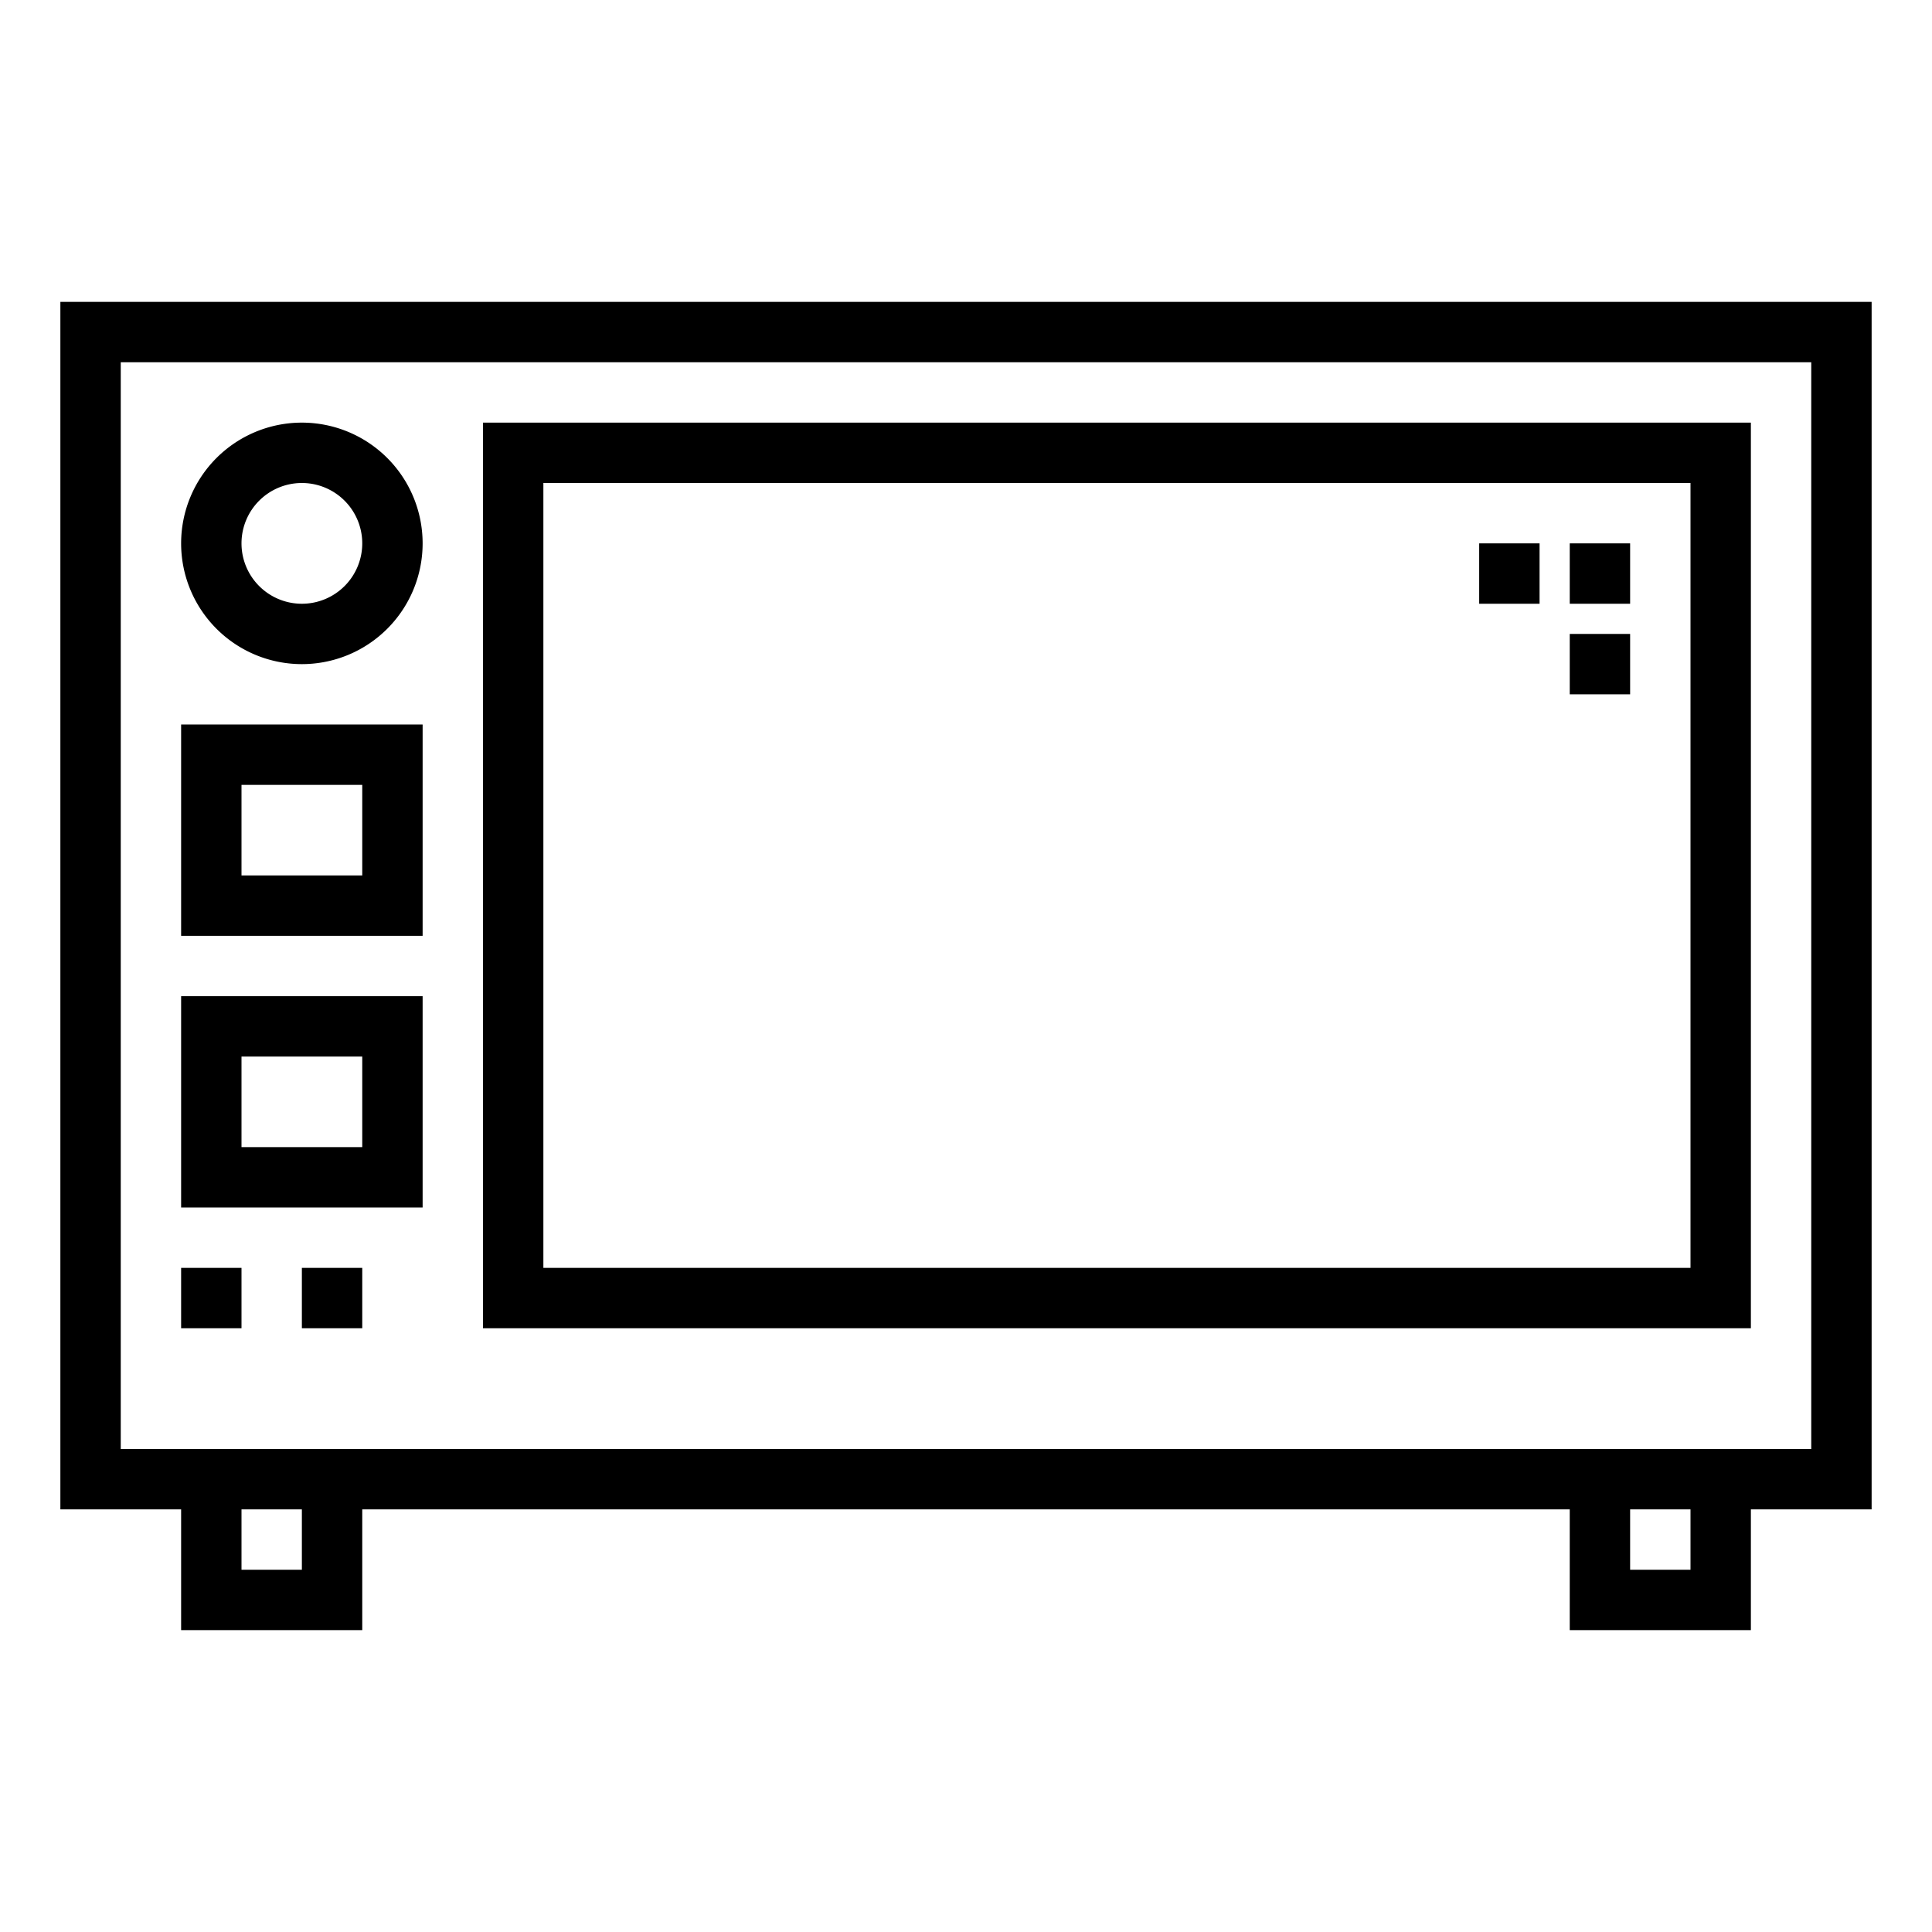 <svg xmlns="http://www.w3.org/2000/svg" viewBox="0 0 64 64" x="0px" y="0px"><title>Microwave</title><g><path d="M62,10H2V50H6v4h6V50H52v4h6V50h4ZM10,52H8V50h2Zm46,0H54V50h2Zm4-4H4V12H60Z"></path><path d="M10,22a4,4,0,1,0-4-4A4,4,0,0,0,10,22Zm0-6a2,2,0,1,1-2,2A2,2,0,0,1,10,16Z"></path><path d="M14,24H6v7h8Zm-2,5H8V26h4Z"></path><path d="M14,33H6v7h8Zm-2,5H8V35h4Z"></path><path d="M58,14H16V44H58ZM56,42H18V16H56Z"></path><rect x="6" y="42" width="2" height="2"></rect><rect x="10" y="42" width="2" height="2"></rect><rect x="52" y="18" width="2" height="2"></rect><rect x="52" y="21" width="2" height="2"></rect><rect x="49" y="18" width="2" height="2"></rect></g></svg>